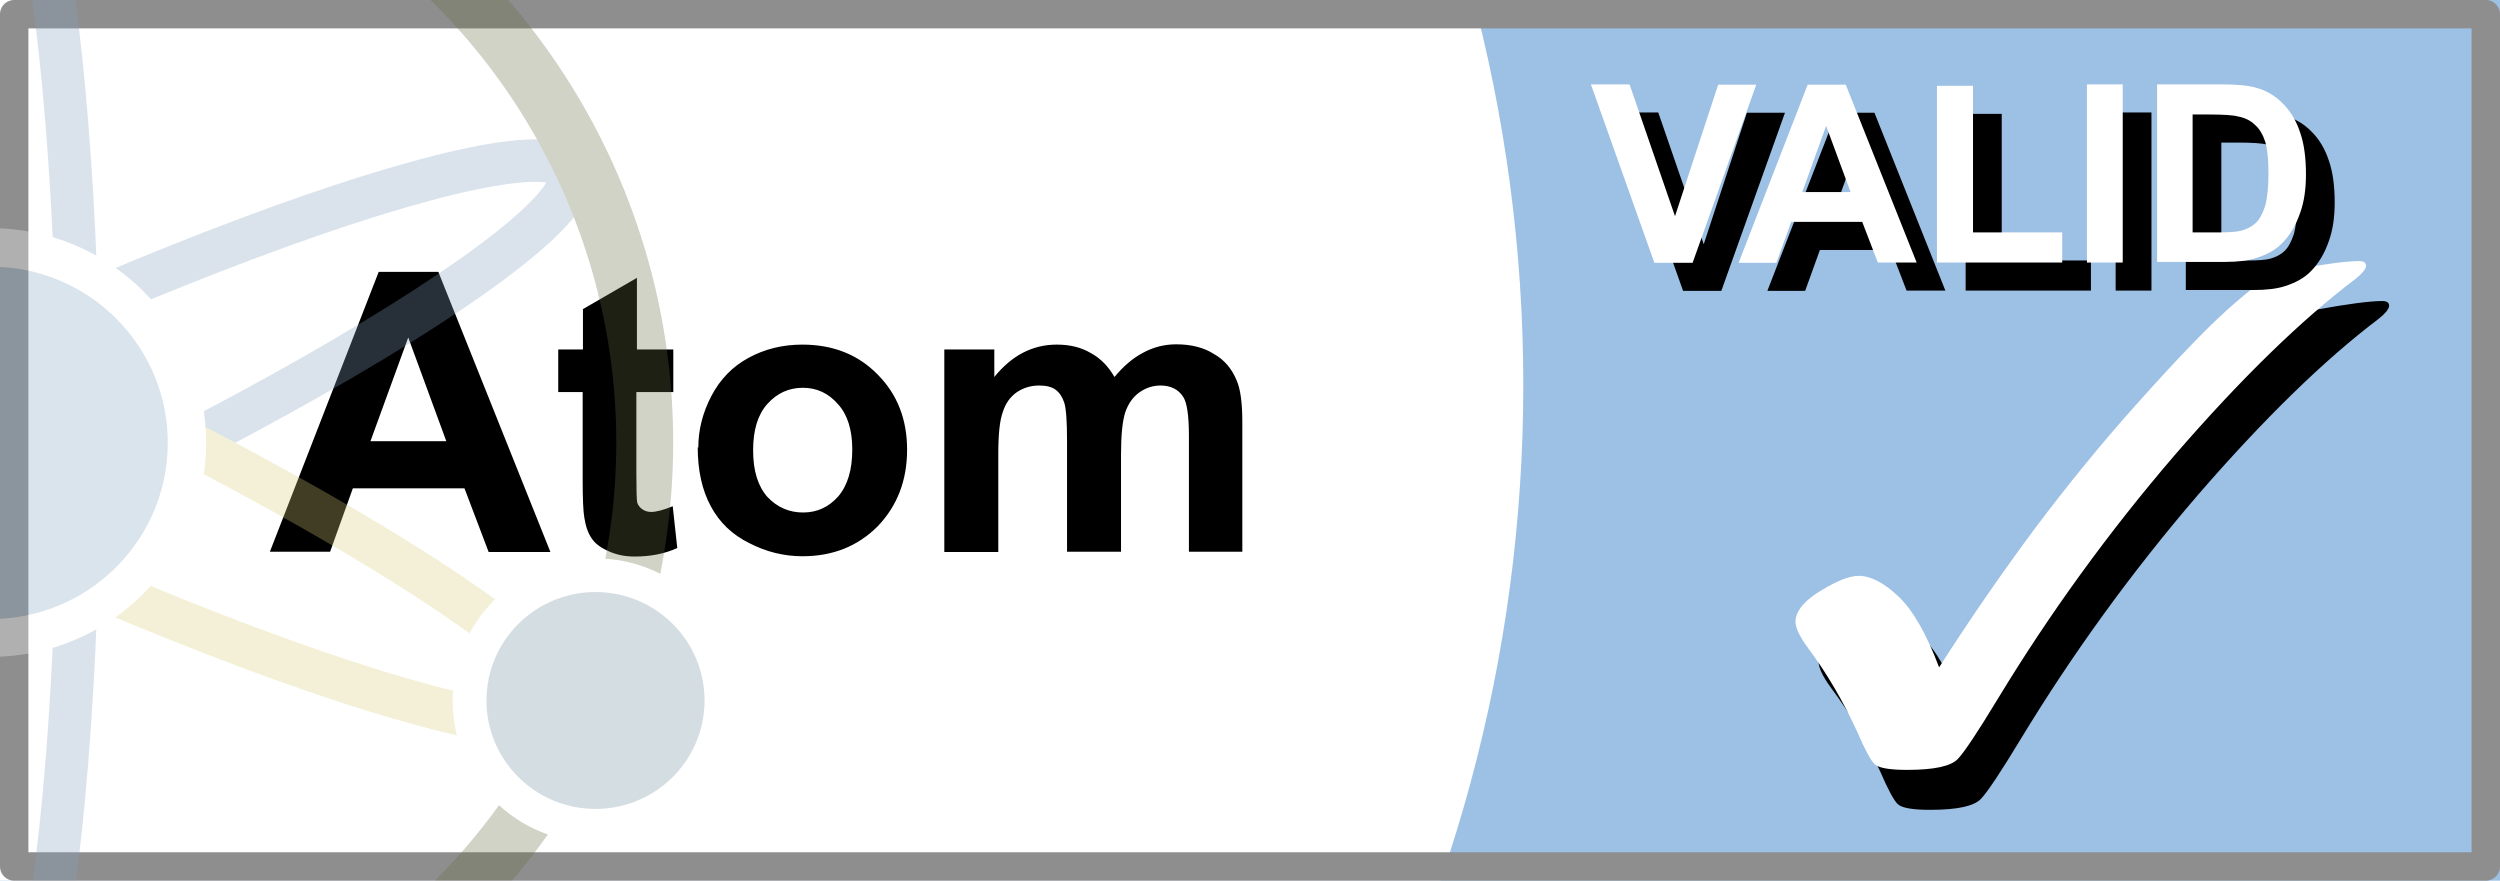 <svg xmlns="http://www.w3.org/2000/svg" width="88" height="31" viewBox="0 0 88 31"><defs><filter id="a" width="1.45" height="1.51" x="-.23" y="-.25" color-interpolation-filters="sRGB"><feGaussianBlur stdDeviation="1.9"/></filter><filter id="b" width="1.11" height="1.45" x="-.06" y="-.23" color-interpolation-filters="sRGB"><feGaussianBlur stdDeviation=".59"/></filter></defs><path fill="#9dc0e5" d="M0 0h88v31H0z"/><circle cy="13.56" r="53.62" fill="#fff"/><path fill="none" stroke="#8e8e8e" d="M.5.5h87v30H.5z" stroke-linecap="round" stroke-linejoin="round"/><g><g font-family="Arial" letter-spacing="0" word-spacing="0"><g style="line-height:120%;-inkscape-font-specification:'Arial, Bold';text-align:start" font-weight="bold" font-size="13.75"><path d="M19.37 19.43H17.2l-.85-2.24h-3.93l-.8 2.23H9.5l3.83-9.85h2.1l3.94 9.85zm-3.66-3.9l-1.34-3.65-1.33 3.65h2.68zM23.7 12.3v1.5h-1.3v2.87q0 .88.03 1.02.04.13.17.23.14.1.32.1.27 0 .76-.2l.16 1.47q-.65.3-1.5.3-.5 0-.9-.18-.42-.18-.6-.44-.2-.28-.27-.74-.06-.33-.06-1.33v-3.1h-.86v-1.5h.87v-1.42l1.9-1.1v2.52h1.3zM24.58 15.76q0-.94.46-1.82.46-.88 1.3-1.34.86-.47 1.9-.47 1.63 0 2.66 1.06 1.03 1.04 1.03 2.64 0 1.62-1.04 2.7-1.05 1.05-2.64 1.05-.98 0-1.87-.46-.9-.44-1.36-1.3-.46-.85-.46-2.08zm1.93.1q0 1.06.5 1.63.52.55 1.26.55.73 0 1.23-.56.5-.58.5-1.65 0-1.05-.5-1.6-.5-.58-1.24-.58t-1.25.57q-.5.56-.5 1.62zM33.25 12.3H35v.97q.92-1.14 2.2-1.14.7 0 1.2.3.5.27.83.84.47-.57 1-.85.55-.3 1.17-.3.8 0 1.33.34.54.3.8.93.2.45.2 1.47v4.56h-1.88v-4.08q0-1.06-.2-1.37-.26-.4-.8-.4-.4 0-.74.24-.34.24-.5.7-.15.47-.15 1.48v3.43h-1.9v-3.9q0-1.05-.1-1.35-.1-.3-.3-.45-.2-.15-.58-.15-.43 0-.78.23-.36.25-.5.7-.16.43-.16 1.46v3.47h-1.9V12.3z"/></g><path stroke-width=".1" d="M68.25 23.5q1.64-2.56 3.38-4.9 1.76-2.34 3.53-4.32 2.07-2.32 3.2-3.34.73-.66 1.34-1.1.35-.23 1.04-.35 1.66-.3 2.3-.3.27 0 .24.2-.04.17-.37.43-2.87 2.17-6.36 6.2-3.48 4.05-6.24 8.6-1.03 1.7-1.38 2.08-.35.4-1.8.4-.93 0-1.14-.2-.2-.18-.62-1.15-.75-1.63-1.72-2.93-.52-.7-.44-1.05.1-.52.92-1 .82-.5 1.3-.5.63 0 1.4.73.76.72 1.43 2.5z" style="line-height:120%;-inkscape-font-specification:'Arial, Italic';text-align:start" transform="translate(0.813,1.406)" font-style="italic" font-size="25" filter="url(#a)"/><path fill="#fff" stroke-width=".1" d="M68.25 23.5q1.64-2.56 3.38-4.9 1.76-2.34 3.53-4.32 2.07-2.32 3.2-3.34.73-.66 1.34-1.1.35-.23 1.04-.35 1.66-.3 2.3-.3.27 0 .24.2-.04.17-.37.43-2.87 2.17-6.36 6.2-3.48 4.05-6.24 8.6-1.03 1.7-1.38 2.08-.35.4-1.8.4-.93 0-1.14-.2-.2-.18-.62-1.15-.75-1.63-1.72-2.93-.52-.7-.44-1.05.1-.52.92-1 .82-.5 1.3-.5.63 0 1.4.73.76.72 1.43 2.5z" style="line-height:120%;-inkscape-font-specification:'Arial, Italic';text-align:start" font-style="italic" font-size="25"/><g stroke-width=".1" style="line-height:121%;-inkscape-font-specification:'Arial, Bold';text-align:start" transform="translate(1.011,0.989)" font-weight="bold" font-size="8.75" filter="url(#b)"><path d="M58.23 9.24L56 2.97h1.36l1.6 4.64 1.52-4.63h1.34l-2.24 6.27h-1.35zM67.47 9.24H66.1l-.55-1.43h-2.5l-.52 1.44H61.2l2.43-6.27h1.34l2.5 6.27zm-2.33-2.48l-.86-2.33-.84 2.33h1.7zM68.18 9.24V3.02h1.27v5.16h3.14v1.06h-4.42zM73.46 9.24V2.97h1.26v6.27h-1.26zM75.92 2.97h2.3q.8 0 1.2.12.55.15.95.57.4.4.6 1.02.2.58.2 1.46 0 .78-.2 1.34-.23.68-.66 1.1-.32.32-.88.5-.42.14-1.12.14h-2.38V2.97zm1.26 1.06v4.15h.95q.53 0 .76-.06.3-.08.5-.26t.34-.6q.12-.43.12-1.15T79.74 5q-.13-.4-.36-.6-.23-.23-.6-.3-.25-.07-1.03-.07h-.57z"/></g><g fill="#fff" stroke-width=".1" style="line-height:121%;-inkscape-font-specification:'Arial, Bold';text-align:start" font-weight="bold" font-size="8.75"><path d="M58.23 9.24L56 2.97h1.36l1.6 4.64 1.52-4.63h1.34l-2.24 6.27h-1.35zM67.47 9.24H66.1l-.55-1.43h-2.5l-.52 1.44H61.2l2.43-6.27h1.34l2.5 6.27zm-2.33-2.48l-.86-2.33-.84 2.33h1.7zM68.18 9.24V3.02h1.27v5.16h3.14v1.06h-4.42zM73.46 9.24V2.97h1.26v6.27h-1.26zM75.92 2.97h2.3q.8 0 1.2.12.55.15.95.57.4.4.6 1.02.2.58.2 1.46 0 .78-.2 1.34-.23.68-.66 1.1-.32.32-.88.5-.42.14-1.12.14h-2.38V2.97zm1.26 1.06v4.15h.95q.53 0 .76-.06.3-.08.5-.26t.34-.6q.12-.43.12-1.15T79.74 5q-.13-.4-.36-.6-.23-.23-.6-.3-.25-.07-1.03-.07h-.57z"/></g></g></g><g opacity=".3"><g transform="matrix(0.731,0,0,0.727,-29.791,-14.812)"><ellipse cx="40.3" cy="41.8" fill="none" stroke="#83a2c0" stroke-width="2.06" ry="30.75" rx="4.25" stroke-linecap="square" stroke-linejoin="round"/><ellipse cx="-54.98" cy="-18.67" fill="none" stroke="#83a2c0" stroke-width="2.06" ry="30.75" rx="4.25" transform="matrix(-0.426,-0.905,-0.905,0.426,0,0)" stroke-linecap="square" stroke-linejoin="round"/><ellipse cx="-20.66" cy="54.27" fill="none" stroke="#d6ce79" stroke-width="2.06" transform="matrix(0.426,-0.905,0.905,0.426,0,0)" rx="4.25" ry="30.75" stroke-linecap="square" stroke-linejoin="round"/><circle cx="40.3" cy="41.8" r="31.5" fill="none" stroke="#646b41" stroke-width="2.74" stroke-linecap="square" stroke-linejoin="round"/><circle cx="12.06" cy="54.64" r="6.88" fill="#fff"/><circle cx="12.06" cy="54.64" r="5.25" fill="#6e8c9b"/><circle cx="40.23" cy="10.23" r="6.88" fill="#fff"/><circle cx="40.23" cy="10.23" r="5.25" fill="#6e8c9b"/><circle cx="69.43" cy="54.29" r="6.88" fill="#fff"/><circle cx="69.43" cy="54.29" r="5.25" fill="#6e8c9b"/><circle cx="40.3" cy="41.8" r="10.38" fill="#fff"/><circle cx="40.96" cy="41.16" r="8.53" fill="#83a4c0" transform="matrix(1,0.016,-0.016,1,0,0)"/></g></g></svg>